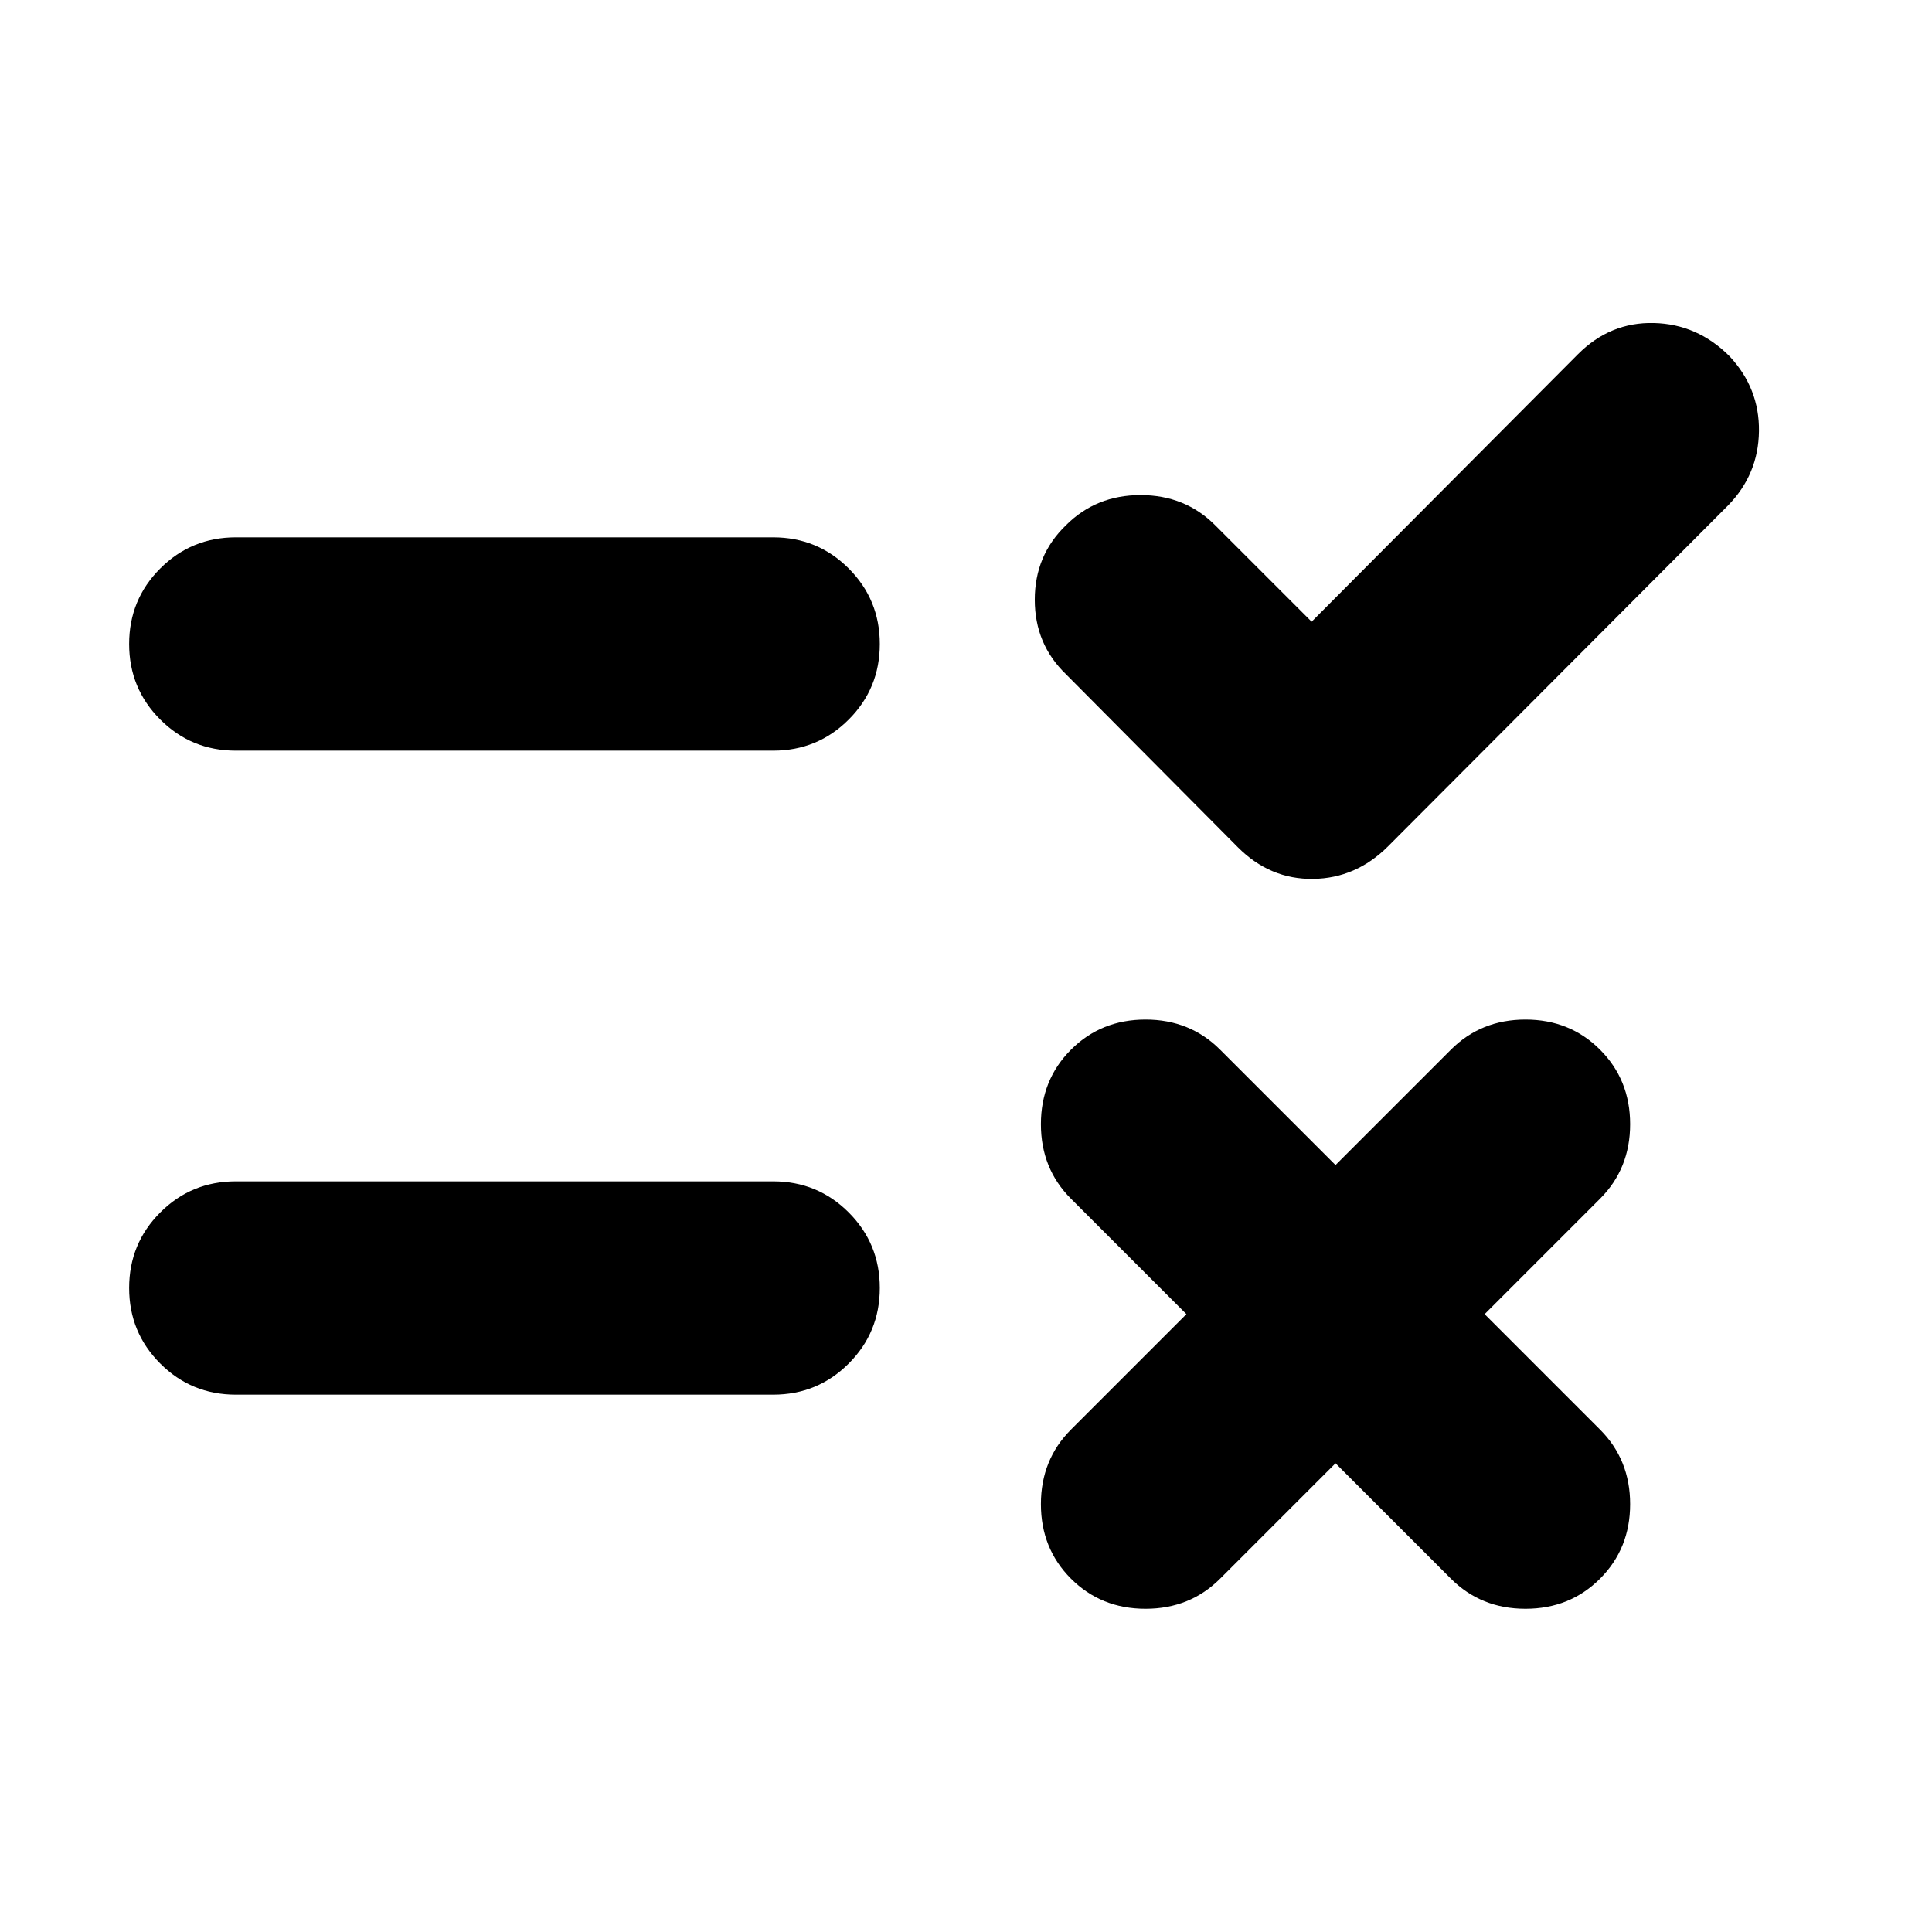 <svg xmlns="http://www.w3.org/2000/svg" height="24" viewBox="0 -960 960 960" width="24"><path d="m663.61-232.91-57.35 57.35q-14.96 14.95-37.04 14.95-22.09 0-37.05-14.95-14.95-14.96-14.95-37.05 0-22.09 14.95-37.04L589.52-307l-57.35-57.35q-14.95-14.95-14.95-37.04t14.95-37.04q14.96-14.96 37.05-14.96 22.08 0 37.04 14.96l57.35 57.34 57.34-57.34q14.96-14.96 37.05-14.96 22.09 0 37.04 14.96Q810-423.48 810-401.39t-14.96 37.04L737.7-307l57.34 57.35Q810-234.7 810-212.61t-14.96 37.05q-14.95 14.95-37.04 14.95t-37.05-14.95l-57.34-57.35Zm-11.87-418.18 132.39-132.95q15.96-15.96 37.61-15.46t37.61 16.46q14.95 15.95 14.67 37.32-.28 21.37-15.24 36.76l-169 169.44q-15.95 15.96-37.32 16.24-21.37.28-37.33-15.68l-85.43-86q-15.53-14.95-15.53-37.04t15.53-37.04Q544.65-714 566.74-714t37.04 14.96l47.96 47.95ZM117.17-373h267q22.09 0 37.55 15.46 15.45 15.45 15.45 37.54t-15.45 37.54Q406.26-267 384.17-267h-267q-22.08 0-37.54-15.46Q64.17-297.91 64.17-320t15.46-37.54Q95.09-373 117.17-373Zm0-320h267q22.09 0 37.55 15.46 15.45 15.45 15.45 37.54t-15.45 37.54Q406.26-587 384.17-587h-267q-22.08 0-37.54-15.46Q64.17-617.91 64.17-640t15.46-37.54Q95.09-693 117.17-693Z"/></svg>